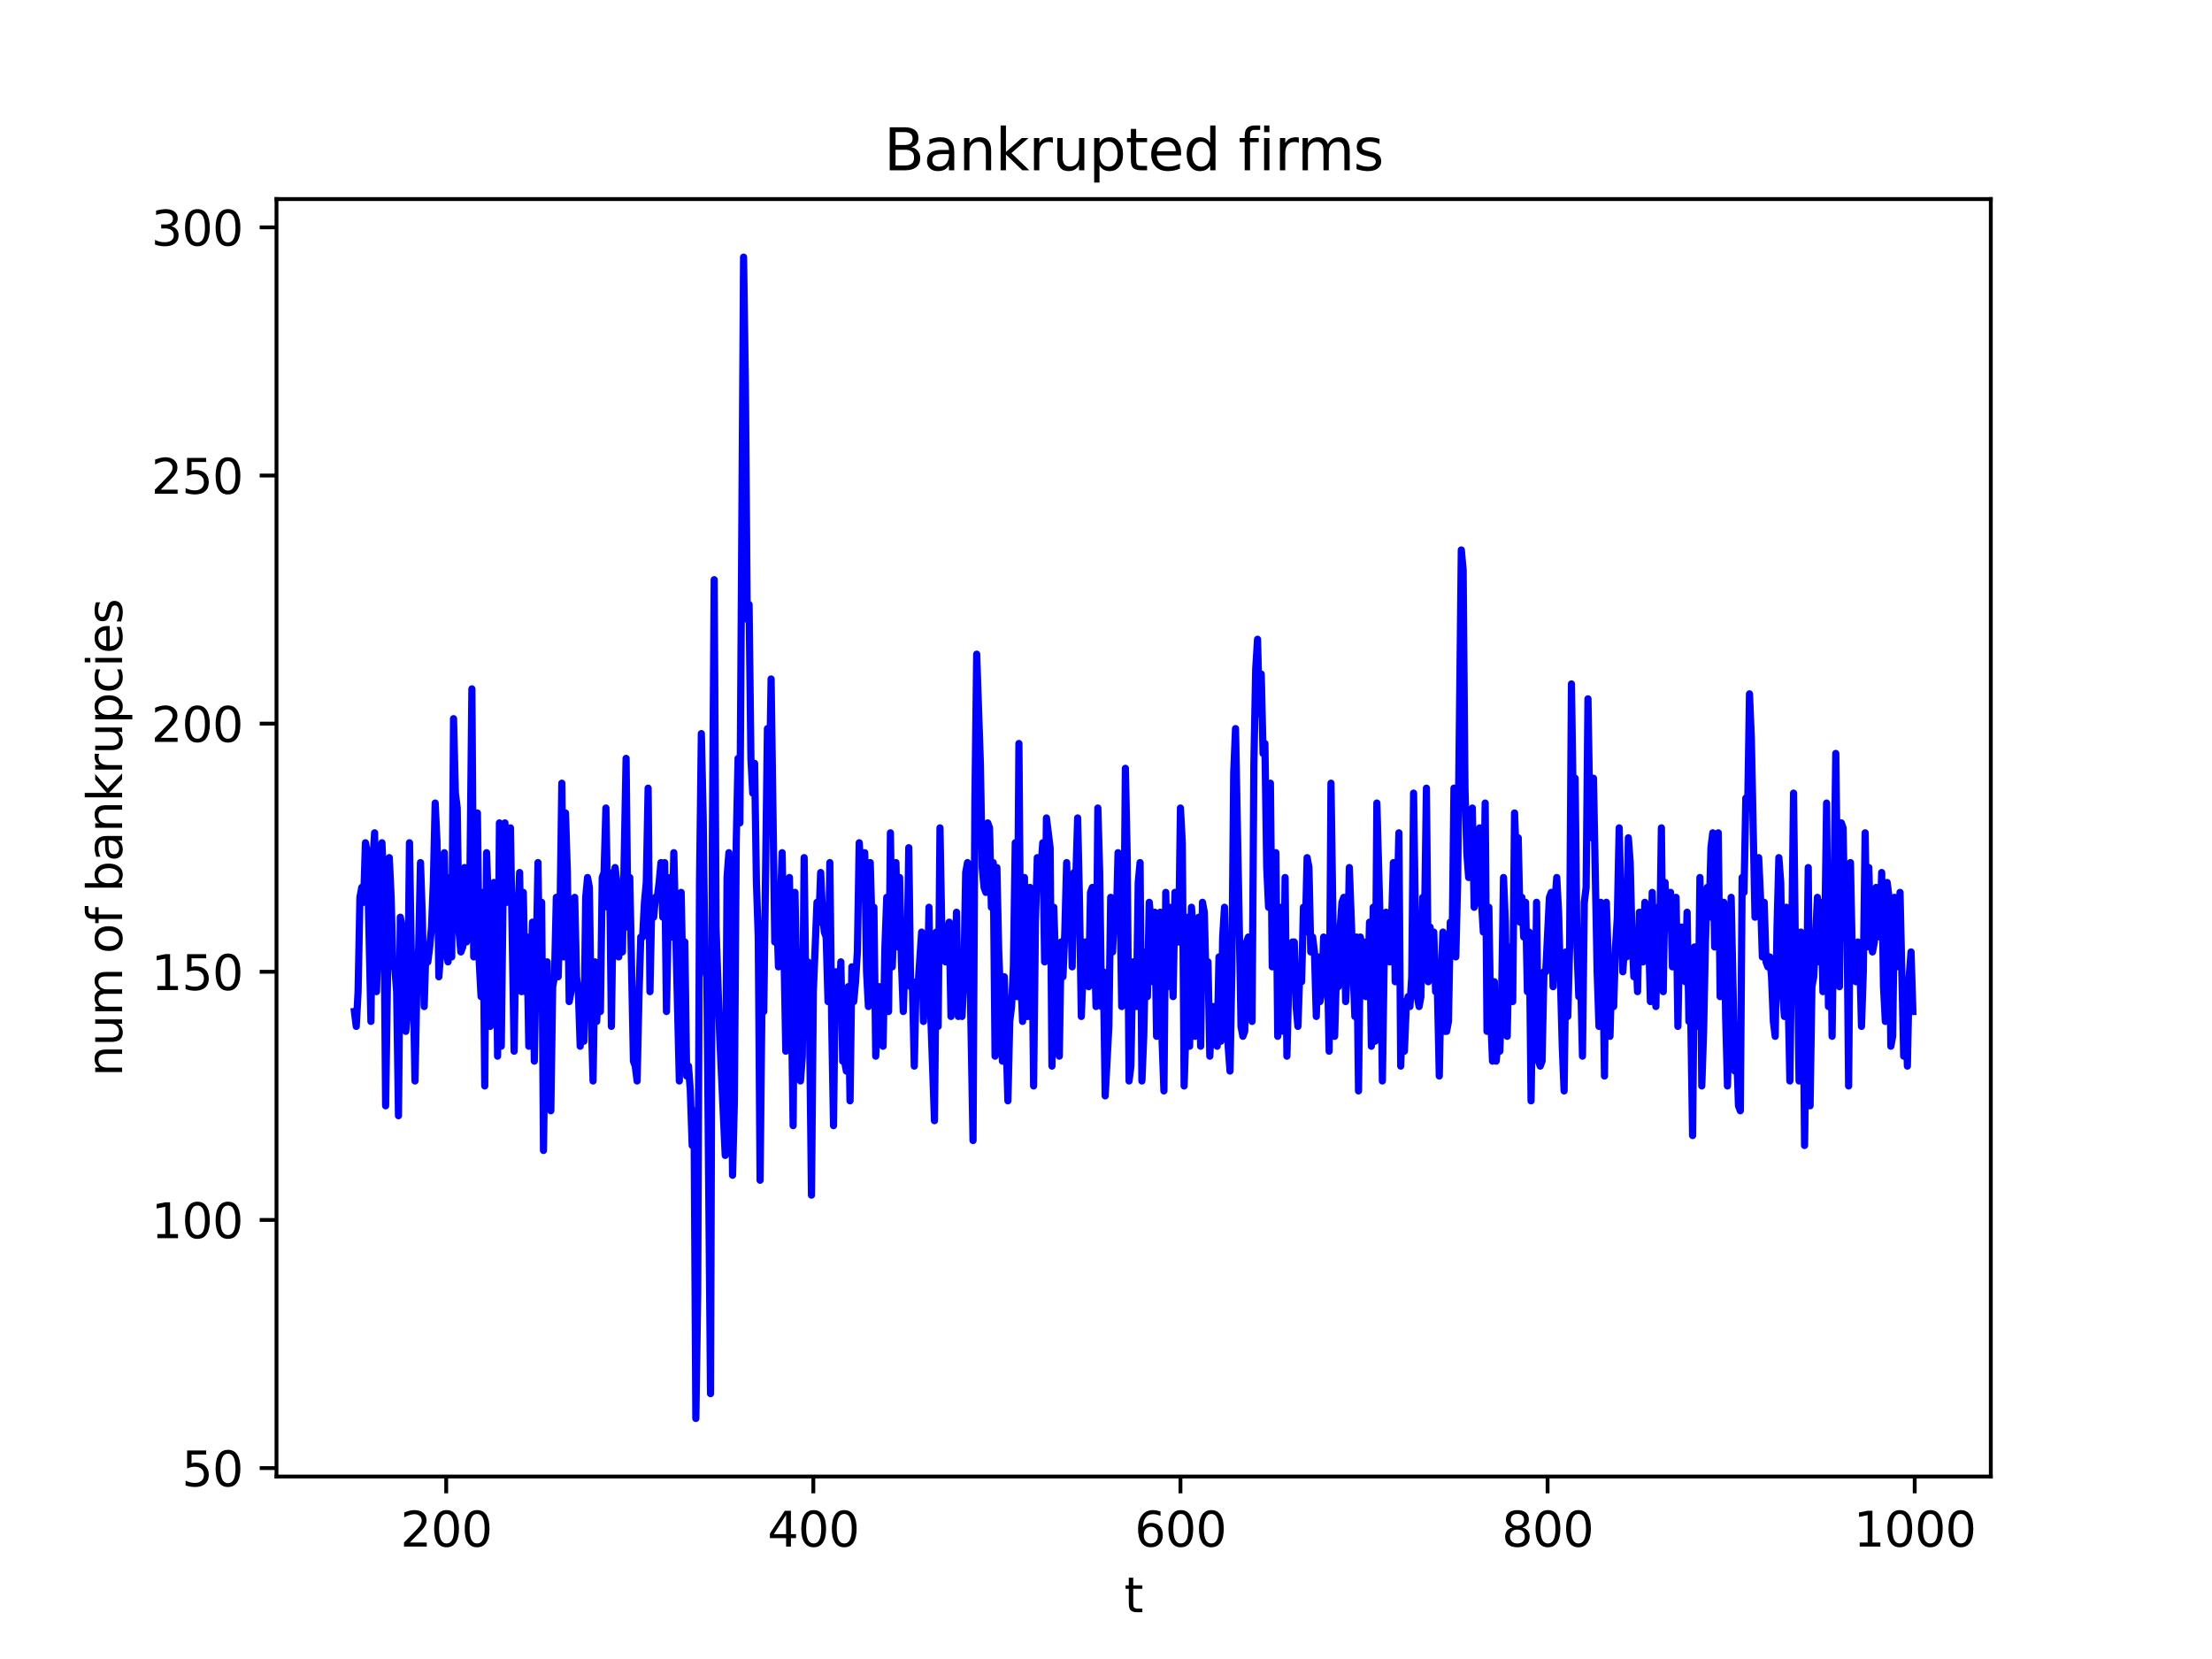 <?xml version="1.0" encoding="utf-8" standalone="no"?>
<!DOCTYPE svg PUBLIC "-//W3C//DTD SVG 1.1//EN"
  "http://www.w3.org/Graphics/SVG/1.1/DTD/svg11.dtd">
<svg xmlns:xlink="http://www.w3.org/1999/xlink" width="460.8pt" height="345.6pt" viewBox="0 0 460.8 345.6" xmlns="http://www.w3.org/2000/svg" version="1.1">
 <defs>
  <style type="text/css">*{stroke-linejoin: round; stroke-linecap: butt}</style>
 </defs>
 <g id="figure_1">
  <g id="patch_1">
   <path d="M 0 345.6 
L 460.8 345.6 
L 460.8 0 
L 0 0 
z
" style="fill: #ffffff"/>
  </g>
  <g id="axes_1">
   <g id="patch_2">
    <path d="M 57.6 307.584 
L 414.72 307.584 
L 414.72 41.472 
L 57.6 41.472 
z
" style="fill: #ffffff"/>
   </g>
   <g id="matplotlib.axis_1">
    <g id="xtick_1">
     <g id="line2d_1">
      <defs>
       <path id="m422c9011d7" d="M 0 0 
L 0 3.5 
" style="stroke: #000000; stroke-width: 0.8"/>
      </defs>
      <g>
       <use xlink:href="#m422c9011d7" x="92.953" y="307.584" style="stroke: #000000; stroke-width: 0.8"/>
      </g>
     </g>
     <g id="text_1">
      <!-- 200 -->
      <g transform="translate(83.409 322.182) scale(0.1 -0.1)">
       <defs>
        <path id="DejaVuSans-32" d="M 1228 531 
L 3431 531 
L 3431 0 
L 469 0 
L 469 531 
Q 828 903 1448 1529 
Q 2069 2156 2228 2338 
Q 2531 2678 2651 2914 
Q 2772 3150 2772 3378 
Q 2772 3750 2511 3984 
Q 2250 4219 1831 4219 
Q 1534 4219 1204 4116 
Q 875 4013 500 3803 
L 500 4441 
Q 881 4594 1212 4672 
Q 1544 4750 1819 4750 
Q 2544 4750 2975 4387 
Q 3406 4025 3406 3419 
Q 3406 3131 3298 2873 
Q 3191 2616 2906 2266 
Q 2828 2175 2409 1742 
Q 1991 1309 1228 531 
z
" transform="scale(0.016)"/>
        <path id="DejaVuSans-30" d="M 2034 4250 
Q 1547 4250 1301 3770 
Q 1056 3291 1056 2328 
Q 1056 1369 1301 889 
Q 1547 409 2034 409 
Q 2525 409 2770 889 
Q 3016 1369 3016 2328 
Q 3016 3291 2770 3770 
Q 2525 4250 2034 4250 
z
M 2034 4750 
Q 2819 4750 3233 4129 
Q 3647 3509 3647 2328 
Q 3647 1150 3233 529 
Q 2819 -91 2034 -91 
Q 1250 -91 836 529 
Q 422 1150 422 2328 
Q 422 3509 836 4129 
Q 1250 4750 2034 4750 
z
" transform="scale(0.016)"/>
       </defs>
       <use xlink:href="#DejaVuSans-32"/>
       <use xlink:href="#DejaVuSans-30" x="63.623"/>
       <use xlink:href="#DejaVuSans-30" x="127.246"/>
      </g>
     </g>
    </g>
    <g id="xtick_2">
     <g id="line2d_2">
      <g>
       <use xlink:href="#m422c9011d7" x="169.432" y="307.584" style="stroke: #000000; stroke-width: 0.8"/>
      </g>
     </g>
     <g id="text_2">
      <!-- 400 -->
      <g transform="translate(159.888 322.182) scale(0.1 -0.1)">
       <defs>
        <path id="DejaVuSans-34" d="M 2419 4116 
L 825 1625 
L 2419 1625 
L 2419 4116 
z
M 2253 4666 
L 3047 4666 
L 3047 1625 
L 3713 1625 
L 3713 1100 
L 3047 1100 
L 3047 0 
L 2419 0 
L 2419 1100 
L 313 1100 
L 313 1709 
L 2253 4666 
z
" transform="scale(0.016)"/>
       </defs>
       <use xlink:href="#DejaVuSans-34"/>
       <use xlink:href="#DejaVuSans-30" x="63.623"/>
       <use xlink:href="#DejaVuSans-30" x="127.246"/>
      </g>
     </g>
    </g>
    <g id="xtick_3">
     <g id="line2d_3">
      <g>
       <use xlink:href="#m422c9011d7" x="245.911" y="307.584" style="stroke: #000000; stroke-width: 0.8"/>
      </g>
     </g>
     <g id="text_3">
      <!-- 600 -->
      <g transform="translate(236.367 322.182) scale(0.1 -0.1)">
       <defs>
        <path id="DejaVuSans-36" d="M 2113 2584 
Q 1688 2584 1439 2293 
Q 1191 2003 1191 1497 
Q 1191 994 1439 701 
Q 1688 409 2113 409 
Q 2538 409 2786 701 
Q 3034 994 3034 1497 
Q 3034 2003 2786 2293 
Q 2538 2584 2113 2584 
z
M 3366 4563 
L 3366 3988 
Q 3128 4100 2886 4159 
Q 2644 4219 2406 4219 
Q 1781 4219 1451 3797 
Q 1122 3375 1075 2522 
Q 1259 2794 1537 2939 
Q 1816 3084 2150 3084 
Q 2853 3084 3261 2657 
Q 3669 2231 3669 1497 
Q 3669 778 3244 343 
Q 2819 -91 2113 -91 
Q 1303 -91 875 529 
Q 447 1150 447 2328 
Q 447 3434 972 4092 
Q 1497 4750 2381 4750 
Q 2619 4750 2861 4703 
Q 3103 4656 3366 4563 
z
" transform="scale(0.016)"/>
       </defs>
       <use xlink:href="#DejaVuSans-36"/>
       <use xlink:href="#DejaVuSans-30" x="63.623"/>
       <use xlink:href="#DejaVuSans-30" x="127.246"/>
      </g>
     </g>
    </g>
    <g id="xtick_4">
     <g id="line2d_4">
      <g>
       <use xlink:href="#m422c9011d7" x="322.39" y="307.584" style="stroke: #000000; stroke-width: 0.8"/>
      </g>
     </g>
     <g id="text_4">
      <!-- 800 -->
      <g transform="translate(312.847 322.182) scale(0.1 -0.1)">
       <defs>
        <path id="DejaVuSans-38" d="M 2034 2216 
Q 1584 2216 1326 1975 
Q 1069 1734 1069 1313 
Q 1069 891 1326 650 
Q 1584 409 2034 409 
Q 2484 409 2743 651 
Q 3003 894 3003 1313 
Q 3003 1734 2745 1975 
Q 2488 2216 2034 2216 
z
M 1403 2484 
Q 997 2584 770 2862 
Q 544 3141 544 3541 
Q 544 4100 942 4425 
Q 1341 4750 2034 4750 
Q 2731 4750 3128 4425 
Q 3525 4100 3525 3541 
Q 3525 3141 3298 2862 
Q 3072 2584 2669 2484 
Q 3125 2378 3379 2068 
Q 3634 1759 3634 1313 
Q 3634 634 3220 271 
Q 2806 -91 2034 -91 
Q 1263 -91 848 271 
Q 434 634 434 1313 
Q 434 1759 690 2068 
Q 947 2378 1403 2484 
z
M 1172 3481 
Q 1172 3119 1398 2916 
Q 1625 2713 2034 2713 
Q 2441 2713 2670 2916 
Q 2900 3119 2900 3481 
Q 2900 3844 2670 4047 
Q 2441 4250 2034 4250 
Q 1625 4250 1398 4047 
Q 1172 3844 1172 3481 
z
" transform="scale(0.016)"/>
       </defs>
       <use xlink:href="#DejaVuSans-38"/>
       <use xlink:href="#DejaVuSans-30" x="63.623"/>
       <use xlink:href="#DejaVuSans-30" x="127.246"/>
      </g>
     </g>
    </g>
    <g id="xtick_5">
     <g id="line2d_5">
      <g>
       <use xlink:href="#m422c9011d7" x="398.87" y="307.584" style="stroke: #000000; stroke-width: 0.8"/>
      </g>
     </g>
     <g id="text_5">
      <!-- 1000 -->
      <g transform="translate(386.145 322.182) scale(0.1 -0.1)">
       <defs>
        <path id="DejaVuSans-31" d="M 794 531 
L 1825 531 
L 1825 4091 
L 703 3866 
L 703 4441 
L 1819 4666 
L 2450 4666 
L 2450 531 
L 3481 531 
L 3481 0 
L 794 0 
L 794 531 
z
" transform="scale(0.016)"/>
       </defs>
       <use xlink:href="#DejaVuSans-31"/>
       <use xlink:href="#DejaVuSans-30" x="63.623"/>
       <use xlink:href="#DejaVuSans-30" x="127.246"/>
       <use xlink:href="#DejaVuSans-30" x="190.869"/>
      </g>
     </g>
    </g>
    <g id="text_6">
     <!-- t -->
     <g transform="translate(234.2 335.861) scale(0.1 -0.1)">
      <defs>
       <path id="DejaVuSans-74" d="M 1172 4494 
L 1172 3500 
L 2356 3500 
L 2356 3053 
L 1172 3053 
L 1172 1153 
Q 1172 725 1289 603 
Q 1406 481 1766 481 
L 2356 481 
L 2356 0 
L 1766 0 
Q 1100 0 847 248 
Q 594 497 594 1153 
L 594 3053 
L 172 3053 
L 172 3500 
L 594 3500 
L 594 4494 
L 1172 4494 
z
" transform="scale(0.016)"/>
      </defs>
      <use xlink:href="#DejaVuSans-74"/>
     </g>
    </g>
   </g>
   <g id="matplotlib.axis_2">
    <g id="ytick_1">
     <g id="line2d_6">
      <defs>
       <path id="m0af6bf4957" d="M 0 0 
L -3.5 0 
" style="stroke: #000000; stroke-width: 0.8"/>
      </defs>
      <g>
       <use xlink:href="#m0af6bf4957" x="57.6" y="305.826" style="stroke: #000000; stroke-width: 0.8"/>
      </g>
     </g>
     <g id="text_7">
      <!-- 50 -->
      <g transform="translate(37.875 309.626) scale(0.1 -0.1)">
       <defs>
        <path id="DejaVuSans-35" d="M 691 4666 
L 3169 4666 
L 3169 4134 
L 1269 4134 
L 1269 2991 
Q 1406 3038 1543 3061 
Q 1681 3084 1819 3084 
Q 2600 3084 3056 2656 
Q 3513 2228 3513 1497 
Q 3513 744 3044 326 
Q 2575 -91 1722 -91 
Q 1428 -91 1123 -41 
Q 819 9 494 109 
L 494 744 
Q 775 591 1075 516 
Q 1375 441 1709 441 
Q 2250 441 2565 725 
Q 2881 1009 2881 1497 
Q 2881 1984 2565 2268 
Q 2250 2553 1709 2553 
Q 1456 2553 1204 2497 
Q 953 2441 691 2322 
L 691 4666 
z
" transform="scale(0.016)"/>
       </defs>
       <use xlink:href="#DejaVuSans-35"/>
       <use xlink:href="#DejaVuSans-30" x="63.623"/>
      </g>
     </g>
    </g>
    <g id="ytick_2">
     <g id="line2d_7">
      <g>
       <use xlink:href="#m0af6bf4957" x="57.6" y="254.134" style="stroke: #000000; stroke-width: 0.8"/>
      </g>
     </g>
     <g id="text_8">
      <!-- 100 -->
      <g transform="translate(31.512 257.933) scale(0.1 -0.1)">
       <use xlink:href="#DejaVuSans-31"/>
       <use xlink:href="#DejaVuSans-30" x="63.623"/>
       <use xlink:href="#DejaVuSans-30" x="127.246"/>
      </g>
     </g>
    </g>
    <g id="ytick_3">
     <g id="line2d_8">
      <g>
       <use xlink:href="#m0af6bf4957" x="57.6" y="202.442" style="stroke: #000000; stroke-width: 0.8"/>
      </g>
     </g>
     <g id="text_9">
      <!-- 150 -->
      <g transform="translate(31.512 206.241) scale(0.1 -0.1)">
       <use xlink:href="#DejaVuSans-31"/>
       <use xlink:href="#DejaVuSans-35" x="63.623"/>
       <use xlink:href="#DejaVuSans-30" x="127.246"/>
      </g>
     </g>
    </g>
    <g id="ytick_4">
     <g id="line2d_9">
      <g>
       <use xlink:href="#m0af6bf4957" x="57.6" y="150.75" style="stroke: #000000; stroke-width: 0.8"/>
      </g>
     </g>
     <g id="text_10">
      <!-- 200 -->
      <g transform="translate(31.512 154.549) scale(0.1 -0.1)">
       <use xlink:href="#DejaVuSans-32"/>
       <use xlink:href="#DejaVuSans-30" x="63.623"/>
       <use xlink:href="#DejaVuSans-30" x="127.246"/>
      </g>
     </g>
    </g>
    <g id="ytick_5">
     <g id="line2d_10">
      <g>
       <use xlink:href="#m0af6bf4957" x="57.6" y="99.057" style="stroke: #000000; stroke-width: 0.8"/>
      </g>
     </g>
     <g id="text_11">
      <!-- 250 -->
      <g transform="translate(31.512 102.856) scale(0.1 -0.1)">
       <use xlink:href="#DejaVuSans-32"/>
       <use xlink:href="#DejaVuSans-35" x="63.623"/>
       <use xlink:href="#DejaVuSans-30" x="127.246"/>
      </g>
     </g>
    </g>
    <g id="ytick_6">
     <g id="line2d_11">
      <g>
       <use xlink:href="#m0af6bf4957" x="57.6" y="47.365" style="stroke: #000000; stroke-width: 0.8"/>
      </g>
     </g>
     <g id="text_12">
      <!-- 300 -->
      <g transform="translate(31.512 51.164) scale(0.1 -0.1)">
       <defs>
        <path id="DejaVuSans-33" d="M 2597 2516 
Q 3050 2419 3304 2112 
Q 3559 1806 3559 1356 
Q 3559 666 3084 287 
Q 2609 -91 1734 -91 
Q 1441 -91 1130 -33 
Q 819 25 488 141 
L 488 750 
Q 750 597 1062 519 
Q 1375 441 1716 441 
Q 2309 441 2620 675 
Q 2931 909 2931 1356 
Q 2931 1769 2642 2001 
Q 2353 2234 1838 2234 
L 1294 2234 
L 1294 2753 
L 1863 2753 
Q 2328 2753 2575 2939 
Q 2822 3125 2822 3475 
Q 2822 3834 2567 4026 
Q 2313 4219 1838 4219 
Q 1578 4219 1281 4162 
Q 984 4106 628 3988 
L 628 4550 
Q 988 4650 1302 4700 
Q 1616 4750 1894 4750 
Q 2613 4750 3031 4423 
Q 3450 4097 3450 3541 
Q 3450 3153 3228 2886 
Q 3006 2619 2597 2516 
z
" transform="scale(0.016)"/>
       </defs>
       <use xlink:href="#DejaVuSans-33"/>
       <use xlink:href="#DejaVuSans-30" x="63.623"/>
       <use xlink:href="#DejaVuSans-30" x="127.246"/>
      </g>
     </g>
    </g>
    <g id="text_13">
     <!-- num of bankrupcies -->
     <g transform="translate(25.433 224.254) rotate(-90) scale(0.1 -0.1)">
      <defs>
       <path id="DejaVuSans-6e" d="M 3513 2113 
L 3513 0 
L 2938 0 
L 2938 2094 
Q 2938 2591 2744 2837 
Q 2550 3084 2163 3084 
Q 1697 3084 1428 2787 
Q 1159 2491 1159 1978 
L 1159 0 
L 581 0 
L 581 3500 
L 1159 3500 
L 1159 2956 
Q 1366 3272 1645 3428 
Q 1925 3584 2291 3584 
Q 2894 3584 3203 3211 
Q 3513 2838 3513 2113 
z
" transform="scale(0.016)"/>
       <path id="DejaVuSans-75" d="M 544 1381 
L 544 3500 
L 1119 3500 
L 1119 1403 
Q 1119 906 1312 657 
Q 1506 409 1894 409 
Q 2359 409 2629 706 
Q 2900 1003 2900 1516 
L 2900 3500 
L 3475 3500 
L 3475 0 
L 2900 0 
L 2900 538 
Q 2691 219 2414 64 
Q 2138 -91 1772 -91 
Q 1169 -91 856 284 
Q 544 659 544 1381 
z
M 1991 3584 
L 1991 3584 
z
" transform="scale(0.016)"/>
       <path id="DejaVuSans-6d" d="M 3328 2828 
Q 3544 3216 3844 3400 
Q 4144 3584 4550 3584 
Q 5097 3584 5394 3201 
Q 5691 2819 5691 2113 
L 5691 0 
L 5113 0 
L 5113 2094 
Q 5113 2597 4934 2840 
Q 4756 3084 4391 3084 
Q 3944 3084 3684 2787 
Q 3425 2491 3425 1978 
L 3425 0 
L 2847 0 
L 2847 2094 
Q 2847 2600 2669 2842 
Q 2491 3084 2119 3084 
Q 1678 3084 1418 2786 
Q 1159 2488 1159 1978 
L 1159 0 
L 581 0 
L 581 3500 
L 1159 3500 
L 1159 2956 
Q 1356 3278 1631 3431 
Q 1906 3584 2284 3584 
Q 2666 3584 2933 3390 
Q 3200 3197 3328 2828 
z
" transform="scale(0.016)"/>
       <path id="DejaVuSans-20" transform="scale(0.016)"/>
       <path id="DejaVuSans-6f" d="M 1959 3097 
Q 1497 3097 1228 2736 
Q 959 2375 959 1747 
Q 959 1119 1226 758 
Q 1494 397 1959 397 
Q 2419 397 2687 759 
Q 2956 1122 2956 1747 
Q 2956 2369 2687 2733 
Q 2419 3097 1959 3097 
z
M 1959 3584 
Q 2709 3584 3137 3096 
Q 3566 2609 3566 1747 
Q 3566 888 3137 398 
Q 2709 -91 1959 -91 
Q 1206 -91 779 398 
Q 353 888 353 1747 
Q 353 2609 779 3096 
Q 1206 3584 1959 3584 
z
" transform="scale(0.016)"/>
       <path id="DejaVuSans-66" d="M 2375 4863 
L 2375 4384 
L 1825 4384 
Q 1516 4384 1395 4259 
Q 1275 4134 1275 3809 
L 1275 3500 
L 2222 3500 
L 2222 3053 
L 1275 3053 
L 1275 0 
L 697 0 
L 697 3053 
L 147 3053 
L 147 3500 
L 697 3500 
L 697 3744 
Q 697 4328 969 4595 
Q 1241 4863 1831 4863 
L 2375 4863 
z
" transform="scale(0.016)"/>
       <path id="DejaVuSans-62" d="M 3116 1747 
Q 3116 2381 2855 2742 
Q 2594 3103 2138 3103 
Q 1681 3103 1420 2742 
Q 1159 2381 1159 1747 
Q 1159 1113 1420 752 
Q 1681 391 2138 391 
Q 2594 391 2855 752 
Q 3116 1113 3116 1747 
z
M 1159 2969 
Q 1341 3281 1617 3432 
Q 1894 3584 2278 3584 
Q 2916 3584 3314 3078 
Q 3713 2572 3713 1747 
Q 3713 922 3314 415 
Q 2916 -91 2278 -91 
Q 1894 -91 1617 61 
Q 1341 213 1159 525 
L 1159 0 
L 581 0 
L 581 4863 
L 1159 4863 
L 1159 2969 
z
" transform="scale(0.016)"/>
       <path id="DejaVuSans-61" d="M 2194 1759 
Q 1497 1759 1228 1600 
Q 959 1441 959 1056 
Q 959 750 1161 570 
Q 1363 391 1709 391 
Q 2188 391 2477 730 
Q 2766 1069 2766 1631 
L 2766 1759 
L 2194 1759 
z
M 3341 1997 
L 3341 0 
L 2766 0 
L 2766 531 
Q 2569 213 2275 61 
Q 1981 -91 1556 -91 
Q 1019 -91 701 211 
Q 384 513 384 1019 
Q 384 1609 779 1909 
Q 1175 2209 1959 2209 
L 2766 2209 
L 2766 2266 
Q 2766 2663 2505 2880 
Q 2244 3097 1772 3097 
Q 1472 3097 1187 3025 
Q 903 2953 641 2809 
L 641 3341 
Q 956 3463 1253 3523 
Q 1550 3584 1831 3584 
Q 2591 3584 2966 3190 
Q 3341 2797 3341 1997 
z
" transform="scale(0.016)"/>
       <path id="DejaVuSans-6b" d="M 581 4863 
L 1159 4863 
L 1159 1991 
L 2875 3500 
L 3609 3500 
L 1753 1863 
L 3688 0 
L 2938 0 
L 1159 1709 
L 1159 0 
L 581 0 
L 581 4863 
z
" transform="scale(0.016)"/>
       <path id="DejaVuSans-72" d="M 2631 2963 
Q 2534 3019 2420 3045 
Q 2306 3072 2169 3072 
Q 1681 3072 1420 2755 
Q 1159 2438 1159 1844 
L 1159 0 
L 581 0 
L 581 3500 
L 1159 3500 
L 1159 2956 
Q 1341 3275 1631 3429 
Q 1922 3584 2338 3584 
Q 2397 3584 2469 3576 
Q 2541 3569 2628 3553 
L 2631 2963 
z
" transform="scale(0.016)"/>
       <path id="DejaVuSans-70" d="M 1159 525 
L 1159 -1331 
L 581 -1331 
L 581 3500 
L 1159 3500 
L 1159 2969 
Q 1341 3281 1617 3432 
Q 1894 3584 2278 3584 
Q 2916 3584 3314 3078 
Q 3713 2572 3713 1747 
Q 3713 922 3314 415 
Q 2916 -91 2278 -91 
Q 1894 -91 1617 61 
Q 1341 213 1159 525 
z
M 3116 1747 
Q 3116 2381 2855 2742 
Q 2594 3103 2138 3103 
Q 1681 3103 1420 2742 
Q 1159 2381 1159 1747 
Q 1159 1113 1420 752 
Q 1681 391 2138 391 
Q 2594 391 2855 752 
Q 3116 1113 3116 1747 
z
" transform="scale(0.016)"/>
       <path id="DejaVuSans-63" d="M 3122 3366 
L 3122 2828 
Q 2878 2963 2633 3030 
Q 2388 3097 2138 3097 
Q 1578 3097 1268 2742 
Q 959 2388 959 1747 
Q 959 1106 1268 751 
Q 1578 397 2138 397 
Q 2388 397 2633 464 
Q 2878 531 3122 666 
L 3122 134 
Q 2881 22 2623 -34 
Q 2366 -91 2075 -91 
Q 1284 -91 818 406 
Q 353 903 353 1747 
Q 353 2603 823 3093 
Q 1294 3584 2113 3584 
Q 2378 3584 2631 3529 
Q 2884 3475 3122 3366 
z
" transform="scale(0.016)"/>
       <path id="DejaVuSans-69" d="M 603 3500 
L 1178 3500 
L 1178 0 
L 603 0 
L 603 3500 
z
M 603 4863 
L 1178 4863 
L 1178 4134 
L 603 4134 
L 603 4863 
z
" transform="scale(0.016)"/>
       <path id="DejaVuSans-65" d="M 3597 1894 
L 3597 1613 
L 953 1613 
Q 991 1019 1311 708 
Q 1631 397 2203 397 
Q 2534 397 2845 478 
Q 3156 559 3463 722 
L 3463 178 
Q 3153 47 2828 -22 
Q 2503 -91 2169 -91 
Q 1331 -91 842 396 
Q 353 884 353 1716 
Q 353 2575 817 3079 
Q 1281 3584 2069 3584 
Q 2775 3584 3186 3129 
Q 3597 2675 3597 1894 
z
M 3022 2063 
Q 3016 2534 2758 2815 
Q 2500 3097 2075 3097 
Q 1594 3097 1305 2825 
Q 1016 2553 972 2059 
L 3022 2063 
z
" transform="scale(0.016)"/>
       <path id="DejaVuSans-73" d="M 2834 3397 
L 2834 2853 
Q 2591 2978 2328 3040 
Q 2066 3103 1784 3103 
Q 1356 3103 1142 2972 
Q 928 2841 928 2578 
Q 928 2378 1081 2264 
Q 1234 2150 1697 2047 
L 1894 2003 
Q 2506 1872 2764 1633 
Q 3022 1394 3022 966 
Q 3022 478 2636 193 
Q 2250 -91 1575 -91 
Q 1294 -91 989 -36 
Q 684 19 347 128 
L 347 722 
Q 666 556 975 473 
Q 1284 391 1588 391 
Q 1994 391 2212 530 
Q 2431 669 2431 922 
Q 2431 1156 2273 1281 
Q 2116 1406 1581 1522 
L 1381 1569 
Q 847 1681 609 1914 
Q 372 2147 372 2553 
Q 372 3047 722 3315 
Q 1072 3584 1716 3584 
Q 2034 3584 2315 3537 
Q 2597 3491 2834 3397 
z
" transform="scale(0.016)"/>
      </defs>
      <use xlink:href="#DejaVuSans-6e"/>
      <use xlink:href="#DejaVuSans-75" x="63.379"/>
      <use xlink:href="#DejaVuSans-6d" x="126.758"/>
      <use xlink:href="#DejaVuSans-20" x="224.17"/>
      <use xlink:href="#DejaVuSans-6f" x="255.957"/>
      <use xlink:href="#DejaVuSans-66" x="317.139"/>
      <use xlink:href="#DejaVuSans-20" x="352.344"/>
      <use xlink:href="#DejaVuSans-62" x="384.131"/>
      <use xlink:href="#DejaVuSans-61" x="447.607"/>
      <use xlink:href="#DejaVuSans-6e" x="508.887"/>
      <use xlink:href="#DejaVuSans-6b" x="572.266"/>
      <use xlink:href="#DejaVuSans-72" x="630.176"/>
      <use xlink:href="#DejaVuSans-75" x="671.289"/>
      <use xlink:href="#DejaVuSans-70" x="734.668"/>
      <use xlink:href="#DejaVuSans-63" x="798.145"/>
      <use xlink:href="#DejaVuSans-69" x="853.125"/>
      <use xlink:href="#DejaVuSans-65" x="880.908"/>
      <use xlink:href="#DejaVuSans-73" x="942.432"/>
     </g>
    </g>
   </g>
   <g id="line2d_12">
    <path d="M 73.833 210.713 
L 74.215 213.814 
L 74.598 206.577 
L 74.98 186.934 
L 75.362 184.866 
L 75.745 187.968 
L 76.127 175.562 
L 76.51 177.63 
L 77.274 212.78 
L 77.657 179.697 
L 78.039 173.494 
L 78.421 206.577 
L 79.569 175.562 
L 79.951 184.866 
L 80.333 230.356 
L 81.098 178.663 
L 81.481 186.934 
L 81.863 201.408 
L 82.245 201.408 
L 82.628 206.577 
L 83.01 232.423 
L 83.393 191.07 
L 83.775 193.137 
L 84.54 214.848 
L 84.922 209.679 
L 85.305 175.562 
L 85.687 199.34 
L 86.069 204.51 
L 86.452 225.186 
L 86.834 205.543 
L 87.217 197.273 
L 87.599 179.697 
L 87.981 191.07 
L 88.364 209.679 
L 88.746 197.273 
L 89.129 200.374 
L 89.511 197.273 
L 89.893 193.137 
L 90.276 183.833 
L 90.658 167.291 
L 91.041 175.562 
L 91.423 203.476 
L 92.188 193.137 
L 92.57 177.63 
L 92.953 198.306 
L 93.335 200.374 
L 93.717 182.799 
L 94.1 199.34 
L 94.482 149.716 
L 94.865 165.223 
L 95.247 168.325 
L 95.629 194.171 
L 96.012 198.306 
L 96.394 197.273 
L 96.777 180.731 
L 97.159 196.239 
L 97.541 192.103 
L 97.924 179.697 
L 98.306 143.513 
L 98.688 199.34 
L 99.071 192.103 
L 99.453 169.359 
L 99.836 200.374 
L 100.218 207.611 
L 100.6 185.9 
L 100.983 226.22 
L 101.365 177.63 
L 101.748 189.002 
L 102.13 213.814 
L 102.512 184.866 
L 102.895 183.833 
L 103.277 185.9 
L 103.66 220.017 
L 104.042 171.426 
L 104.424 217.95 
L 104.807 185.9 
L 105.189 171.426 
L 105.572 187.968 
L 105.954 184.866 
L 106.336 172.46 
L 107.101 218.983 
L 107.484 194.171 
L 107.866 191.07 
L 108.248 181.765 
L 108.631 206.577 
L 109.013 185.9 
L 109.396 206.577 
L 109.778 195.205 
L 110.16 217.95 
L 110.925 192.103 
L 111.308 221.051 
L 112.072 179.697 
L 112.455 207.611 
L 112.837 187.968 
L 113.22 239.66 
L 113.602 210.713 
L 113.984 200.374 
L 114.367 227.254 
L 114.749 231.39 
L 115.132 205.543 
L 115.514 203.476 
L 115.896 186.934 
L 116.279 203.476 
L 116.661 190.036 
L 117.044 163.156 
L 117.426 199.34 
L 117.808 169.359 
L 118.191 181.765 
L 118.573 208.645 
L 118.956 206.577 
L 119.338 193.137 
L 119.72 186.934 
L 120.103 203.476 
L 120.485 206.577 
L 120.867 217.95 
L 121.25 205.543 
L 121.632 216.916 
L 122.015 186.934 
L 122.397 182.799 
L 122.779 184.866 
L 123.162 211.746 
L 123.544 225.186 
L 123.927 200.374 
L 124.309 212.78 
L 124.691 204.51 
L 125.074 210.713 
L 125.456 182.799 
L 125.839 181.765 
L 126.221 168.325 
L 126.603 189.002 
L 126.986 181.765 
L 127.368 213.814 
L 127.751 186.934 
L 128.133 180.731 
L 128.515 183.833 
L 128.898 199.34 
L 129.28 191.07 
L 129.663 198.306 
L 130.427 157.986 
L 130.81 193.137 
L 131.192 182.799 
L 131.957 221.051 
L 132.339 222.085 
L 132.722 225.186 
L 133.104 207.611 
L 133.487 195.205 
L 133.869 195.205 
L 134.251 187.968 
L 134.634 183.833 
L 135.016 164.19 
L 135.399 206.577 
L 135.781 187.968 
L 136.163 191.07 
L 136.546 186.934 
L 136.928 186.934 
L 137.311 183.833 
L 137.693 179.697 
L 138.075 191.07 
L 138.458 179.697 
L 138.84 210.713 
L 139.223 191.07 
L 139.605 182.799 
L 139.987 195.205 
L 140.37 177.63 
L 141.517 225.186 
L 141.899 185.9 
L 142.282 205.543 
L 142.664 196.239 
L 143.046 224.153 
L 143.429 222.085 
L 143.811 227.254 
L 144.194 238.626 
L 144.576 231.39 
L 144.958 295.488 
L 145.341 269.642 
L 145.723 183.833 
L 146.106 152.817 
L 146.488 170.393 
L 146.87 201.408 
L 147.253 203.476 
L 148.018 290.319 
L 148.4 175.562 
L 148.782 120.768 
L 149.165 193.137 
L 149.93 215.882 
L 151.077 240.694 
L 151.459 182.799 
L 151.842 177.63 
L 152.606 244.83 
L 152.989 229.322 
L 153.371 175.562 
L 153.754 157.986 
L 154.136 171.426 
L 154.901 53.568 
L 155.283 80.448 
L 155.666 129.039 
L 156.048 125.937 
L 156.43 157.986 
L 156.813 165.223 
L 157.195 159.02 
L 157.578 183.833 
L 157.96 195.205 
L 158.342 245.863 
L 158.725 208.645 
L 159.107 210.713 
L 159.872 151.783 
L 160.254 165.223 
L 160.637 141.445 
L 161.402 196.239 
L 161.784 189.002 
L 162.166 201.408 
L 162.931 177.63 
L 163.696 218.983 
L 164.078 204.51 
L 164.461 182.799 
L 165.225 234.491 
L 165.608 185.9 
L 165.99 205.543 
L 166.373 198.306 
L 166.755 225.186 
L 167.137 220.017 
L 167.52 178.663 
L 167.902 209.679 
L 168.285 200.374 
L 168.667 215.882 
L 169.049 248.965 
L 169.432 206.577 
L 170.197 187.968 
L 170.579 192.103 
L 170.961 181.765 
L 171.344 190.036 
L 171.726 194.171 
L 172.109 195.205 
L 172.491 208.645 
L 172.873 179.697 
L 173.256 212.78 
L 173.638 234.491 
L 174.021 202.442 
L 174.403 202.442 
L 174.785 209.679 
L 175.168 200.374 
L 175.55 221.051 
L 175.933 221.051 
L 176.315 223.119 
L 176.697 205.543 
L 177.08 229.322 
L 177.462 201.408 
L 177.845 208.645 
L 178.227 204.51 
L 178.609 198.306 
L 178.992 175.562 
L 179.374 181.765 
L 179.757 184.866 
L 180.139 177.63 
L 180.521 202.442 
L 180.904 209.679 
L 181.286 179.697 
L 181.669 193.137 
L 182.051 189.002 
L 182.433 220.017 
L 183.198 205.543 
L 183.963 217.95 
L 184.345 197.273 
L 184.728 186.934 
L 185.11 210.713 
L 185.492 173.494 
L 185.875 201.408 
L 186.64 179.697 
L 187.022 197.273 
L 187.404 182.799 
L 187.787 200.374 
L 188.169 210.713 
L 188.552 199.34 
L 188.934 201.408 
L 189.316 176.596 
L 189.699 205.543 
L 190.081 205.543 
L 190.464 222.085 
L 190.846 204.51 
L 191.228 205.543 
L 191.993 194.171 
L 192.376 212.78 
L 192.758 197.273 
L 193.14 209.679 
L 193.523 189.002 
L 193.905 211.746 
L 194.67 233.457 
L 195.052 194.171 
L 195.435 213.814 
L 195.817 172.46 
L 196.2 194.171 
L 196.582 194.171 
L 196.964 200.374 
L 197.347 194.171 
L 197.729 192.103 
L 198.112 211.746 
L 198.494 200.374 
L 198.876 203.476 
L 199.259 190.036 
L 199.641 211.746 
L 200.024 210.713 
L 200.406 211.746 
L 200.788 203.476 
L 201.171 181.765 
L 201.553 179.697 
L 201.936 195.205 
L 202.7 237.593 
L 203.083 167.291 
L 203.465 136.276 
L 204.23 159.02 
L 204.612 180.731 
L 204.995 184.866 
L 205.377 185.9 
L 205.759 171.426 
L 206.142 172.46 
L 206.524 189.002 
L 206.907 179.697 
L 207.289 220.017 
L 207.671 180.731 
L 208.054 198.306 
L 208.436 207.611 
L 208.819 221.051 
L 209.201 203.476 
L 209.966 229.322 
L 210.348 212.78 
L 210.731 209.679 
L 211.113 201.408 
L 211.495 175.562 
L 211.878 207.611 
L 212.26 154.885 
L 212.643 203.476 
L 213.025 212.78 
L 213.407 182.799 
L 213.79 211.746 
L 214.172 211.746 
L 214.555 184.866 
L 214.937 190.036 
L 215.319 226.22 
L 215.702 192.103 
L 216.084 178.663 
L 216.849 180.731 
L 217.231 175.562 
L 217.614 200.374 
L 217.996 170.393 
L 218.761 176.596 
L 219.143 222.085 
L 219.526 189.002 
L 219.908 201.408 
L 220.291 204.51 
L 220.673 220.017 
L 221.055 196.239 
L 221.438 203.476 
L 221.82 194.171 
L 222.203 179.697 
L 222.585 195.205 
L 222.967 182.799 
L 223.35 201.408 
L 223.732 181.765 
L 224.115 182.799 
L 224.497 170.393 
L 224.879 187.968 
L 225.262 211.746 
L 225.644 201.408 
L 226.026 196.239 
L 226.791 205.543 
L 227.174 185.9 
L 227.556 184.866 
L 227.938 193.137 
L 228.321 209.679 
L 228.703 168.325 
L 229.086 181.765 
L 229.468 209.679 
L 229.85 202.442 
L 230.233 228.288 
L 230.998 213.814 
L 231.38 186.934 
L 231.762 198.306 
L 232.145 190.036 
L 232.527 193.137 
L 232.91 177.63 
L 233.292 184.866 
L 233.674 209.679 
L 234.057 203.476 
L 234.439 160.054 
L 234.822 178.663 
L 235.204 225.186 
L 235.586 222.085 
L 235.969 200.374 
L 236.351 208.645 
L 236.734 209.679 
L 237.116 183.833 
L 237.498 179.697 
L 237.881 225.186 
L 238.263 215.882 
L 238.646 198.306 
L 239.028 207.611 
L 239.41 187.968 
L 239.793 192.103 
L 240.175 204.51 
L 240.558 190.036 
L 240.94 215.882 
L 241.322 197.273 
L 241.705 190.036 
L 242.087 216.916 
L 242.47 227.254 
L 242.852 185.9 
L 243.234 205.543 
L 243.617 189.002 
L 244.382 207.611 
L 244.764 185.9 
L 245.146 195.205 
L 245.529 196.239 
L 245.911 168.325 
L 246.294 175.562 
L 246.676 226.22 
L 247.058 213.814 
L 247.441 191.07 
L 247.823 217.95 
L 248.205 189.002 
L 248.588 194.171 
L 248.97 215.882 
L 249.353 195.205 
L 249.735 191.07 
L 250.117 217.95 
L 250.5 187.968 
L 250.882 190.036 
L 251.265 205.543 
L 251.647 200.374 
L 252.029 220.017 
L 252.412 211.746 
L 252.794 209.679 
L 253.177 211.746 
L 253.559 217.95 
L 253.941 199.34 
L 254.324 216.916 
L 254.706 195.205 
L 255.089 189.002 
L 255.471 207.611 
L 255.853 217.95 
L 256.236 223.119 
L 256.618 202.442 
L 257.001 161.088 
L 257.383 151.783 
L 258.148 192.103 
L 258.53 213.814 
L 258.913 215.882 
L 259.295 214.848 
L 259.677 196.239 
L 260.06 195.205 
L 260.442 198.306 
L 260.825 212.78 
L 261.207 159.02 
L 261.589 139.377 
L 261.972 133.174 
L 262.354 148.682 
L 262.737 140.411 
L 263.119 156.953 
L 263.501 154.885 
L 263.884 180.731 
L 264.266 189.002 
L 264.649 163.156 
L 265.031 201.408 
L 265.796 177.63 
L 266.178 215.882 
L 266.561 207.611 
L 266.943 189.002 
L 267.325 214.848 
L 267.708 182.799 
L 268.09 220.017 
L 268.472 204.51 
L 268.855 201.408 
L 269.237 196.239 
L 269.62 196.239 
L 270.002 209.679 
L 270.384 213.814 
L 270.767 202.442 
L 271.149 204.51 
L 271.532 189.002 
L 271.914 194.171 
L 272.296 178.663 
L 272.679 180.731 
L 273.061 198.306 
L 273.444 195.205 
L 273.826 198.306 
L 274.208 211.746 
L 274.591 199.34 
L 274.973 208.645 
L 275.356 206.577 
L 275.738 195.205 
L 276.12 206.577 
L 276.503 199.34 
L 276.885 218.983 
L 277.268 163.156 
L 278.032 215.882 
L 278.415 202.442 
L 278.797 205.543 
L 279.18 193.137 
L 279.562 187.968 
L 279.944 186.934 
L 280.327 208.645 
L 280.709 200.374 
L 281.092 180.731 
L 282.239 211.746 
L 282.621 195.205 
L 283.004 227.254 
L 283.386 195.205 
L 283.768 198.306 
L 284.151 196.239 
L 284.533 207.611 
L 284.916 206.577 
L 285.298 192.103 
L 285.68 217.95 
L 286.063 189.002 
L 286.445 216.916 
L 286.828 167.291 
L 287.592 195.205 
L 287.975 225.186 
L 288.357 199.34 
L 288.74 190.036 
L 289.122 194.171 
L 289.504 200.374 
L 289.887 192.103 
L 290.269 179.697 
L 290.651 204.51 
L 291.416 173.494 
L 291.799 222.085 
L 292.181 208.645 
L 292.563 218.983 
L 292.946 209.679 
L 293.328 207.611 
L 293.711 209.679 
L 294.093 203.476 
L 294.475 165.223 
L 294.858 192.103 
L 295.24 207.611 
L 295.623 209.679 
L 296.005 207.611 
L 296.387 186.934 
L 296.77 191.07 
L 297.152 164.19 
L 297.535 204.51 
L 297.917 193.137 
L 298.299 199.34 
L 298.682 194.171 
L 299.064 206.577 
L 299.447 206.577 
L 299.829 224.153 
L 300.211 203.476 
L 300.594 194.171 
L 300.976 214.848 
L 301.359 214.848 
L 301.741 212.78 
L 302.123 192.103 
L 302.506 197.273 
L 302.888 164.19 
L 303.271 199.34 
L 303.653 183.833 
L 304.418 114.565 
L 304.8 118.7 
L 305.183 164.19 
L 305.565 177.63 
L 305.947 182.799 
L 306.33 173.494 
L 306.712 168.325 
L 307.095 189.002 
L 307.477 186.934 
L 307.859 180.731 
L 308.242 172.46 
L 308.624 187.968 
L 309.007 194.171 
L 309.389 167.291 
L 309.771 214.848 
L 310.154 189.002 
L 310.536 211.746 
L 310.918 221.051 
L 311.301 204.51 
L 311.683 221.051 
L 312.066 216.916 
L 312.448 218.983 
L 312.83 206.577 
L 313.213 182.799 
L 313.595 192.103 
L 313.978 215.882 
L 314.36 197.273 
L 315.125 208.645 
L 315.507 169.359 
L 315.89 179.697 
L 316.272 174.528 
L 316.654 192.103 
L 317.037 186.934 
L 317.419 195.205 
L 317.802 187.968 
L 318.184 206.577 
L 318.566 194.171 
L 318.949 229.322 
L 319.331 203.476 
L 319.714 220.017 
L 320.096 187.968 
L 320.478 221.051 
L 320.861 222.085 
L 321.243 221.051 
L 321.626 202.442 
L 322.008 202.442 
L 322.773 186.934 
L 323.155 185.9 
L 323.538 205.543 
L 323.92 187.968 
L 324.302 182.799 
L 324.685 190.036 
L 325.45 217.95 
L 325.832 227.254 
L 326.214 198.306 
L 326.597 211.746 
L 326.979 197.273 
L 327.362 142.479 
L 327.744 168.325 
L 328.126 162.122 
L 328.509 197.273 
L 328.891 207.611 
L 329.274 203.476 
L 329.656 220.017 
L 330.038 187.968 
L 330.421 184.866 
L 330.803 145.58 
L 331.186 169.359 
L 331.568 174.528 
L 331.95 162.122 
L 332.715 202.442 
L 333.097 213.814 
L 333.48 187.968 
L 333.862 198.306 
L 334.245 224.153 
L 334.627 187.968 
L 335.009 199.34 
L 335.392 215.882 
L 335.774 201.408 
L 336.157 209.679 
L 336.539 197.273 
L 336.921 191.07 
L 337.304 172.46 
L 338.069 202.442 
L 338.451 196.239 
L 338.833 199.34 
L 339.216 174.528 
L 339.598 179.697 
L 339.981 195.205 
L 340.363 203.476 
L 340.745 197.273 
L 341.128 206.577 
L 341.51 190.036 
L 342.275 200.374 
L 342.657 187.968 
L 343.04 195.205 
L 343.422 194.171 
L 343.805 208.645 
L 344.187 185.9 
L 344.569 202.442 
L 344.952 209.679 
L 345.334 189.002 
L 345.717 198.306 
L 346.099 172.46 
L 346.481 206.577 
L 346.864 183.833 
L 347.246 193.137 
L 347.629 193.137 
L 348.011 185.9 
L 348.393 201.408 
L 348.776 199.34 
L 349.158 186.934 
L 349.541 213.814 
L 349.923 193.137 
L 350.305 193.137 
L 350.688 197.273 
L 351.07 204.51 
L 351.453 190.036 
L 351.835 212.78 
L 352.217 211.746 
L 352.6 236.559 
L 352.982 197.273 
L 353.364 199.34 
L 353.747 213.814 
L 354.129 182.799 
L 354.512 226.22 
L 354.894 214.848 
L 355.276 196.239 
L 355.659 184.866 
L 356.041 191.07 
L 356.424 176.596 
L 356.806 173.494 
L 357.188 197.273 
L 357.571 191.07 
L 357.953 173.494 
L 358.336 207.611 
L 359.1 187.968 
L 359.483 211.746 
L 359.865 226.22 
L 360.248 210.713 
L 360.63 186.934 
L 361.395 223.119 
L 361.777 218.983 
L 362.16 230.356 
L 362.542 231.39 
L 362.924 182.799 
L 363.307 185.9 
L 363.689 166.257 
L 364.072 168.325 
L 364.454 144.546 
L 364.836 153.851 
L 365.601 191.07 
L 365.984 187.968 
L 366.366 178.663 
L 366.748 186.934 
L 367.131 199.34 
L 367.513 187.968 
L 367.896 200.374 
L 368.278 201.408 
L 368.66 199.34 
L 369.043 203.476 
L 369.425 212.78 
L 369.808 215.882 
L 370.19 193.137 
L 370.572 178.663 
L 370.955 183.833 
L 371.337 206.577 
L 371.72 211.746 
L 372.102 189.002 
L 372.867 225.186 
L 373.632 165.223 
L 374.014 198.306 
L 374.396 194.171 
L 374.779 225.186 
L 375.161 194.171 
L 375.543 197.273 
L 375.926 238.626 
L 376.691 180.731 
L 377.073 230.356 
L 377.455 205.543 
L 377.838 203.476 
L 378.603 186.934 
L 378.985 200.374 
L 379.367 187.968 
L 379.75 206.577 
L 380.132 195.205 
L 380.515 167.291 
L 380.897 209.679 
L 381.279 182.799 
L 381.662 215.882 
L 382.427 156.953 
L 382.809 187.968 
L 383.191 205.543 
L 383.574 171.426 
L 383.956 172.46 
L 384.339 195.205 
L 384.721 186.934 
L 385.103 226.22 
L 385.486 179.697 
L 385.868 199.34 
L 386.251 198.306 
L 386.633 204.51 
L 387.015 196.239 
L 387.398 198.306 
L 387.78 213.814 
L 388.163 202.442 
L 388.545 173.494 
L 388.927 197.273 
L 389.31 180.731 
L 389.692 195.205 
L 390.075 198.306 
L 390.457 196.239 
L 390.839 184.866 
L 391.222 191.07 
L 391.604 195.205 
L 391.987 181.765 
L 392.369 205.543 
L 392.751 212.78 
L 393.134 183.833 
L 393.516 186.934 
L 393.899 217.95 
L 394.281 215.882 
L 394.663 186.934 
L 395.046 201.408 
L 395.428 200.374 
L 395.81 185.9 
L 396.575 220.017 
L 396.958 204.51 
L 397.34 222.085 
L 397.722 203.476 
L 398.105 198.306 
L 398.487 210.713 
L 398.487 210.713 
" clip-path="url(#p274550dcdf)" style="fill: none; stroke: #0000ff; stroke-width: 1.5; stroke-linecap: square"/>
   </g>
   <g id="patch_3">
    <path d="M 57.6 307.584 
L 57.6 41.472 
" style="fill: none; stroke: #000000; stroke-width: 0.8; stroke-linejoin: miter; stroke-linecap: square"/>
   </g>
   <g id="patch_4">
    <path d="M 414.72 307.584 
L 414.72 41.472 
" style="fill: none; stroke: #000000; stroke-width: 0.8; stroke-linejoin: miter; stroke-linecap: square"/>
   </g>
   <g id="patch_5">
    <path d="M 57.6 307.584 
L 414.72 307.584 
" style="fill: none; stroke: #000000; stroke-width: 0.8; stroke-linejoin: miter; stroke-linecap: square"/>
   </g>
   <g id="patch_6">
    <path d="M 57.6 41.472 
L 414.72 41.472 
" style="fill: none; stroke: #000000; stroke-width: 0.8; stroke-linejoin: miter; stroke-linecap: square"/>
   </g>
   <g id="text_14">
    <!-- Bankrupted firms -->
    <g transform="translate(184.141 35.472) scale(0.12 -0.12)">
     <defs>
      <path id="DejaVuSans-42" d="M 1259 2228 
L 1259 519 
L 2272 519 
Q 2781 519 3026 730 
Q 3272 941 3272 1375 
Q 3272 1813 3026 2020 
Q 2781 2228 2272 2228 
L 1259 2228 
z
M 1259 4147 
L 1259 2741 
L 2194 2741 
Q 2656 2741 2882 2914 
Q 3109 3088 3109 3444 
Q 3109 3797 2882 3972 
Q 2656 4147 2194 4147 
L 1259 4147 
z
M 628 4666 
L 2241 4666 
Q 2963 4666 3353 4366 
Q 3744 4066 3744 3513 
Q 3744 3084 3544 2831 
Q 3344 2578 2956 2516 
Q 3422 2416 3680 2098 
Q 3938 1781 3938 1306 
Q 3938 681 3513 340 
Q 3088 0 2303 0 
L 628 0 
L 628 4666 
z
" transform="scale(0.016)"/>
      <path id="DejaVuSans-64" d="M 2906 2969 
L 2906 4863 
L 3481 4863 
L 3481 0 
L 2906 0 
L 2906 525 
Q 2725 213 2448 61 
Q 2172 -91 1784 -91 
Q 1150 -91 751 415 
Q 353 922 353 1747 
Q 353 2572 751 3078 
Q 1150 3584 1784 3584 
Q 2172 3584 2448 3432 
Q 2725 3281 2906 2969 
z
M 947 1747 
Q 947 1113 1208 752 
Q 1469 391 1925 391 
Q 2381 391 2643 752 
Q 2906 1113 2906 1747 
Q 2906 2381 2643 2742 
Q 2381 3103 1925 3103 
Q 1469 3103 1208 2742 
Q 947 2381 947 1747 
z
" transform="scale(0.016)"/>
     </defs>
     <use xlink:href="#DejaVuSans-42"/>
     <use xlink:href="#DejaVuSans-61" x="68.604"/>
     <use xlink:href="#DejaVuSans-6e" x="129.883"/>
     <use xlink:href="#DejaVuSans-6b" x="193.262"/>
     <use xlink:href="#DejaVuSans-72" x="251.172"/>
     <use xlink:href="#DejaVuSans-75" x="292.285"/>
     <use xlink:href="#DejaVuSans-70" x="355.664"/>
     <use xlink:href="#DejaVuSans-74" x="419.141"/>
     <use xlink:href="#DejaVuSans-65" x="458.35"/>
     <use xlink:href="#DejaVuSans-64" x="519.873"/>
     <use xlink:href="#DejaVuSans-20" x="583.35"/>
     <use xlink:href="#DejaVuSans-66" x="615.137"/>
     <use xlink:href="#DejaVuSans-69" x="650.342"/>
     <use xlink:href="#DejaVuSans-72" x="678.125"/>
     <use xlink:href="#DejaVuSans-6d" x="717.488"/>
     <use xlink:href="#DejaVuSans-73" x="814.9"/>
    </g>
   </g>
  </g>
 </g>
 <defs>
  <clipPath id="p274550dcdf">
   <rect x="57.6" y="41.472" width="357.12" height="266.112"/>
  </clipPath>
 </defs>
</svg>
